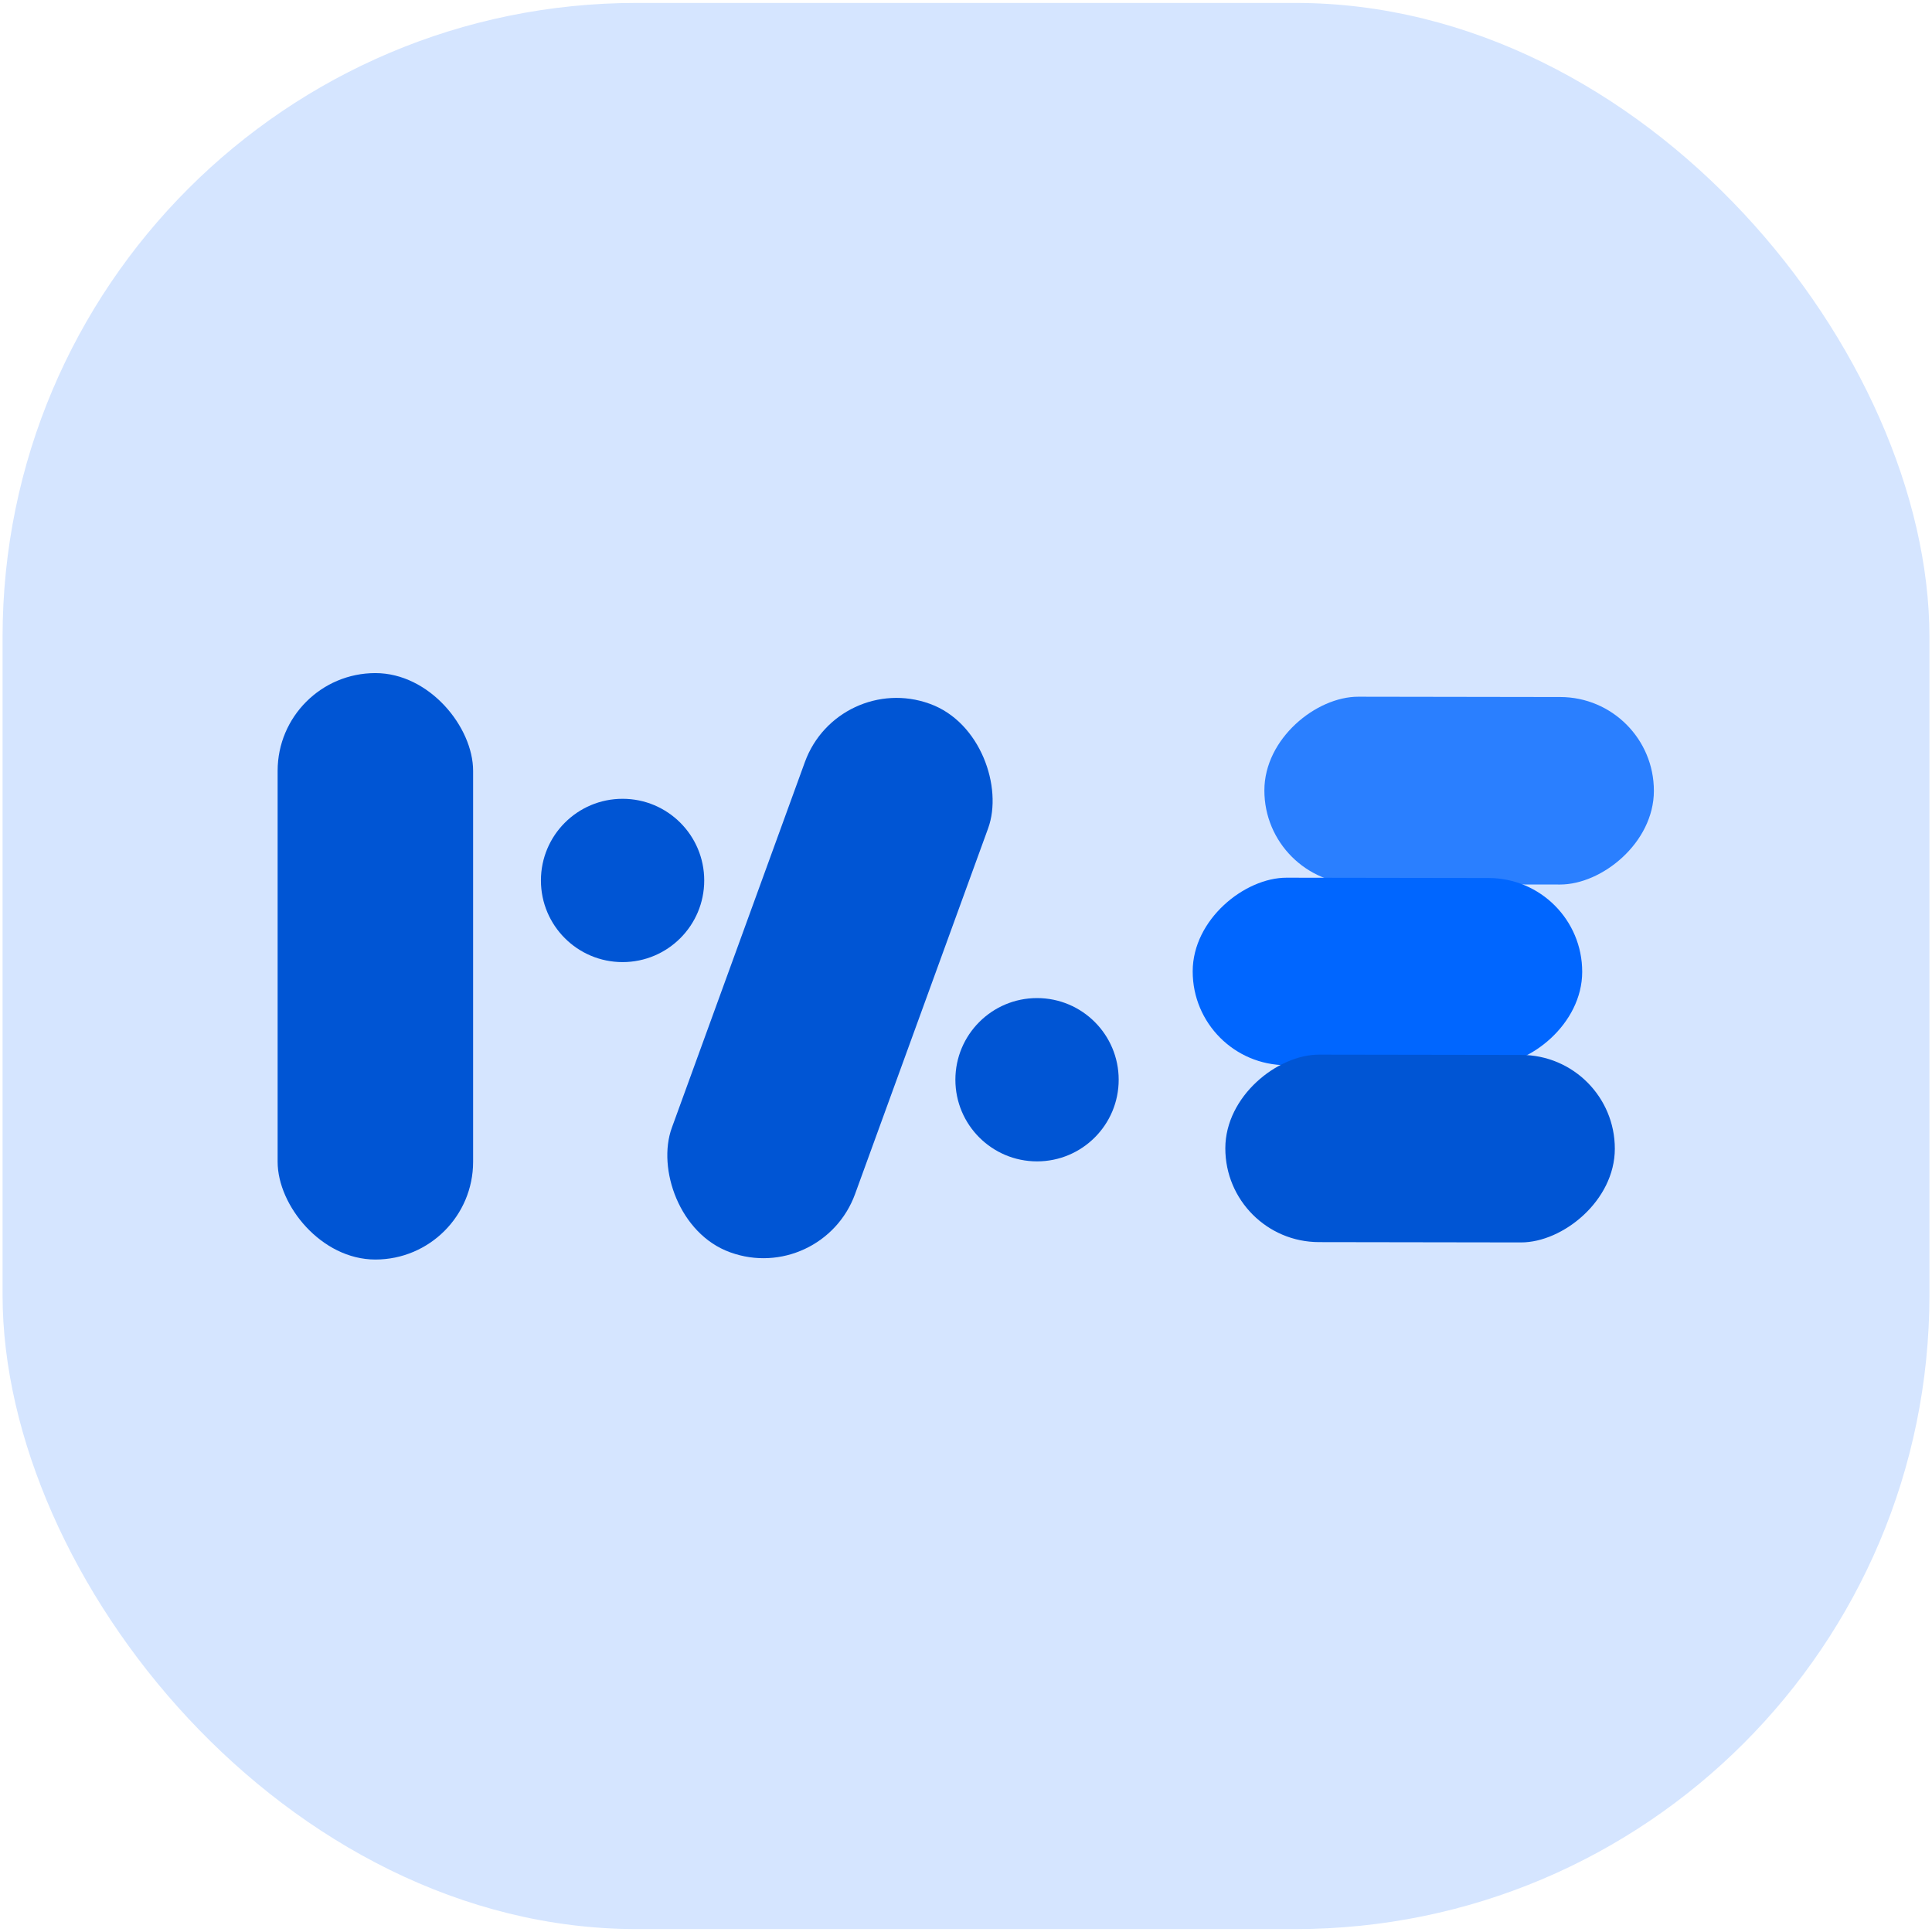 <svg width="512" height="512" version="1.1" viewBox="0 0 135.47 135.47" xmlns="http://www.w3.org/2000/svg">
 <g transform="translate(8.609 1.057)" stroke-opacity="0">
  <rect x="-8.429" y="-.852" width="135.11" height="135.06" ry="44.465" fill="#d5e5ff"/>
  <g transform="translate(2.495 -1.194)">
   <g transform="matrix(.696 0 0 .696 2.211 21.667)" fill="#0055d4">
    <rect x="8.839" y="36.877" width="19.694" height="59.082" ry="9.847"/>
    <g transform="translate(-8.188 .879)">
     <rect transform="matrix(.94 .34 -.342 .94 0 0)" x="81.324" y="8.619" width="19.638" height="58.789" ry="9.798"/>
     <circle cx="51.779" cy="56.889" r="8.226"/>
     <circle cx="93.534" cy="76.965" r="8.226"/>
    </g>
   </g>
   <rect transform="rotate(90.088)" x="48.861" y="-104.95" width="13.147" height="27.312" ry="6.573" fill="#2a7fff"/>
   <rect transform="rotate(90.088)" x="61.559" y="-99.943" width="13.147" height="27.312" ry="6.573" fill="#06f"/>
   <rect transform="rotate(90.088)" x="73.961" y="-102.25" width="13.147" height="27.312" ry="6.573" fill="#0055d4"/>
  </g>
 </g>
</svg>
